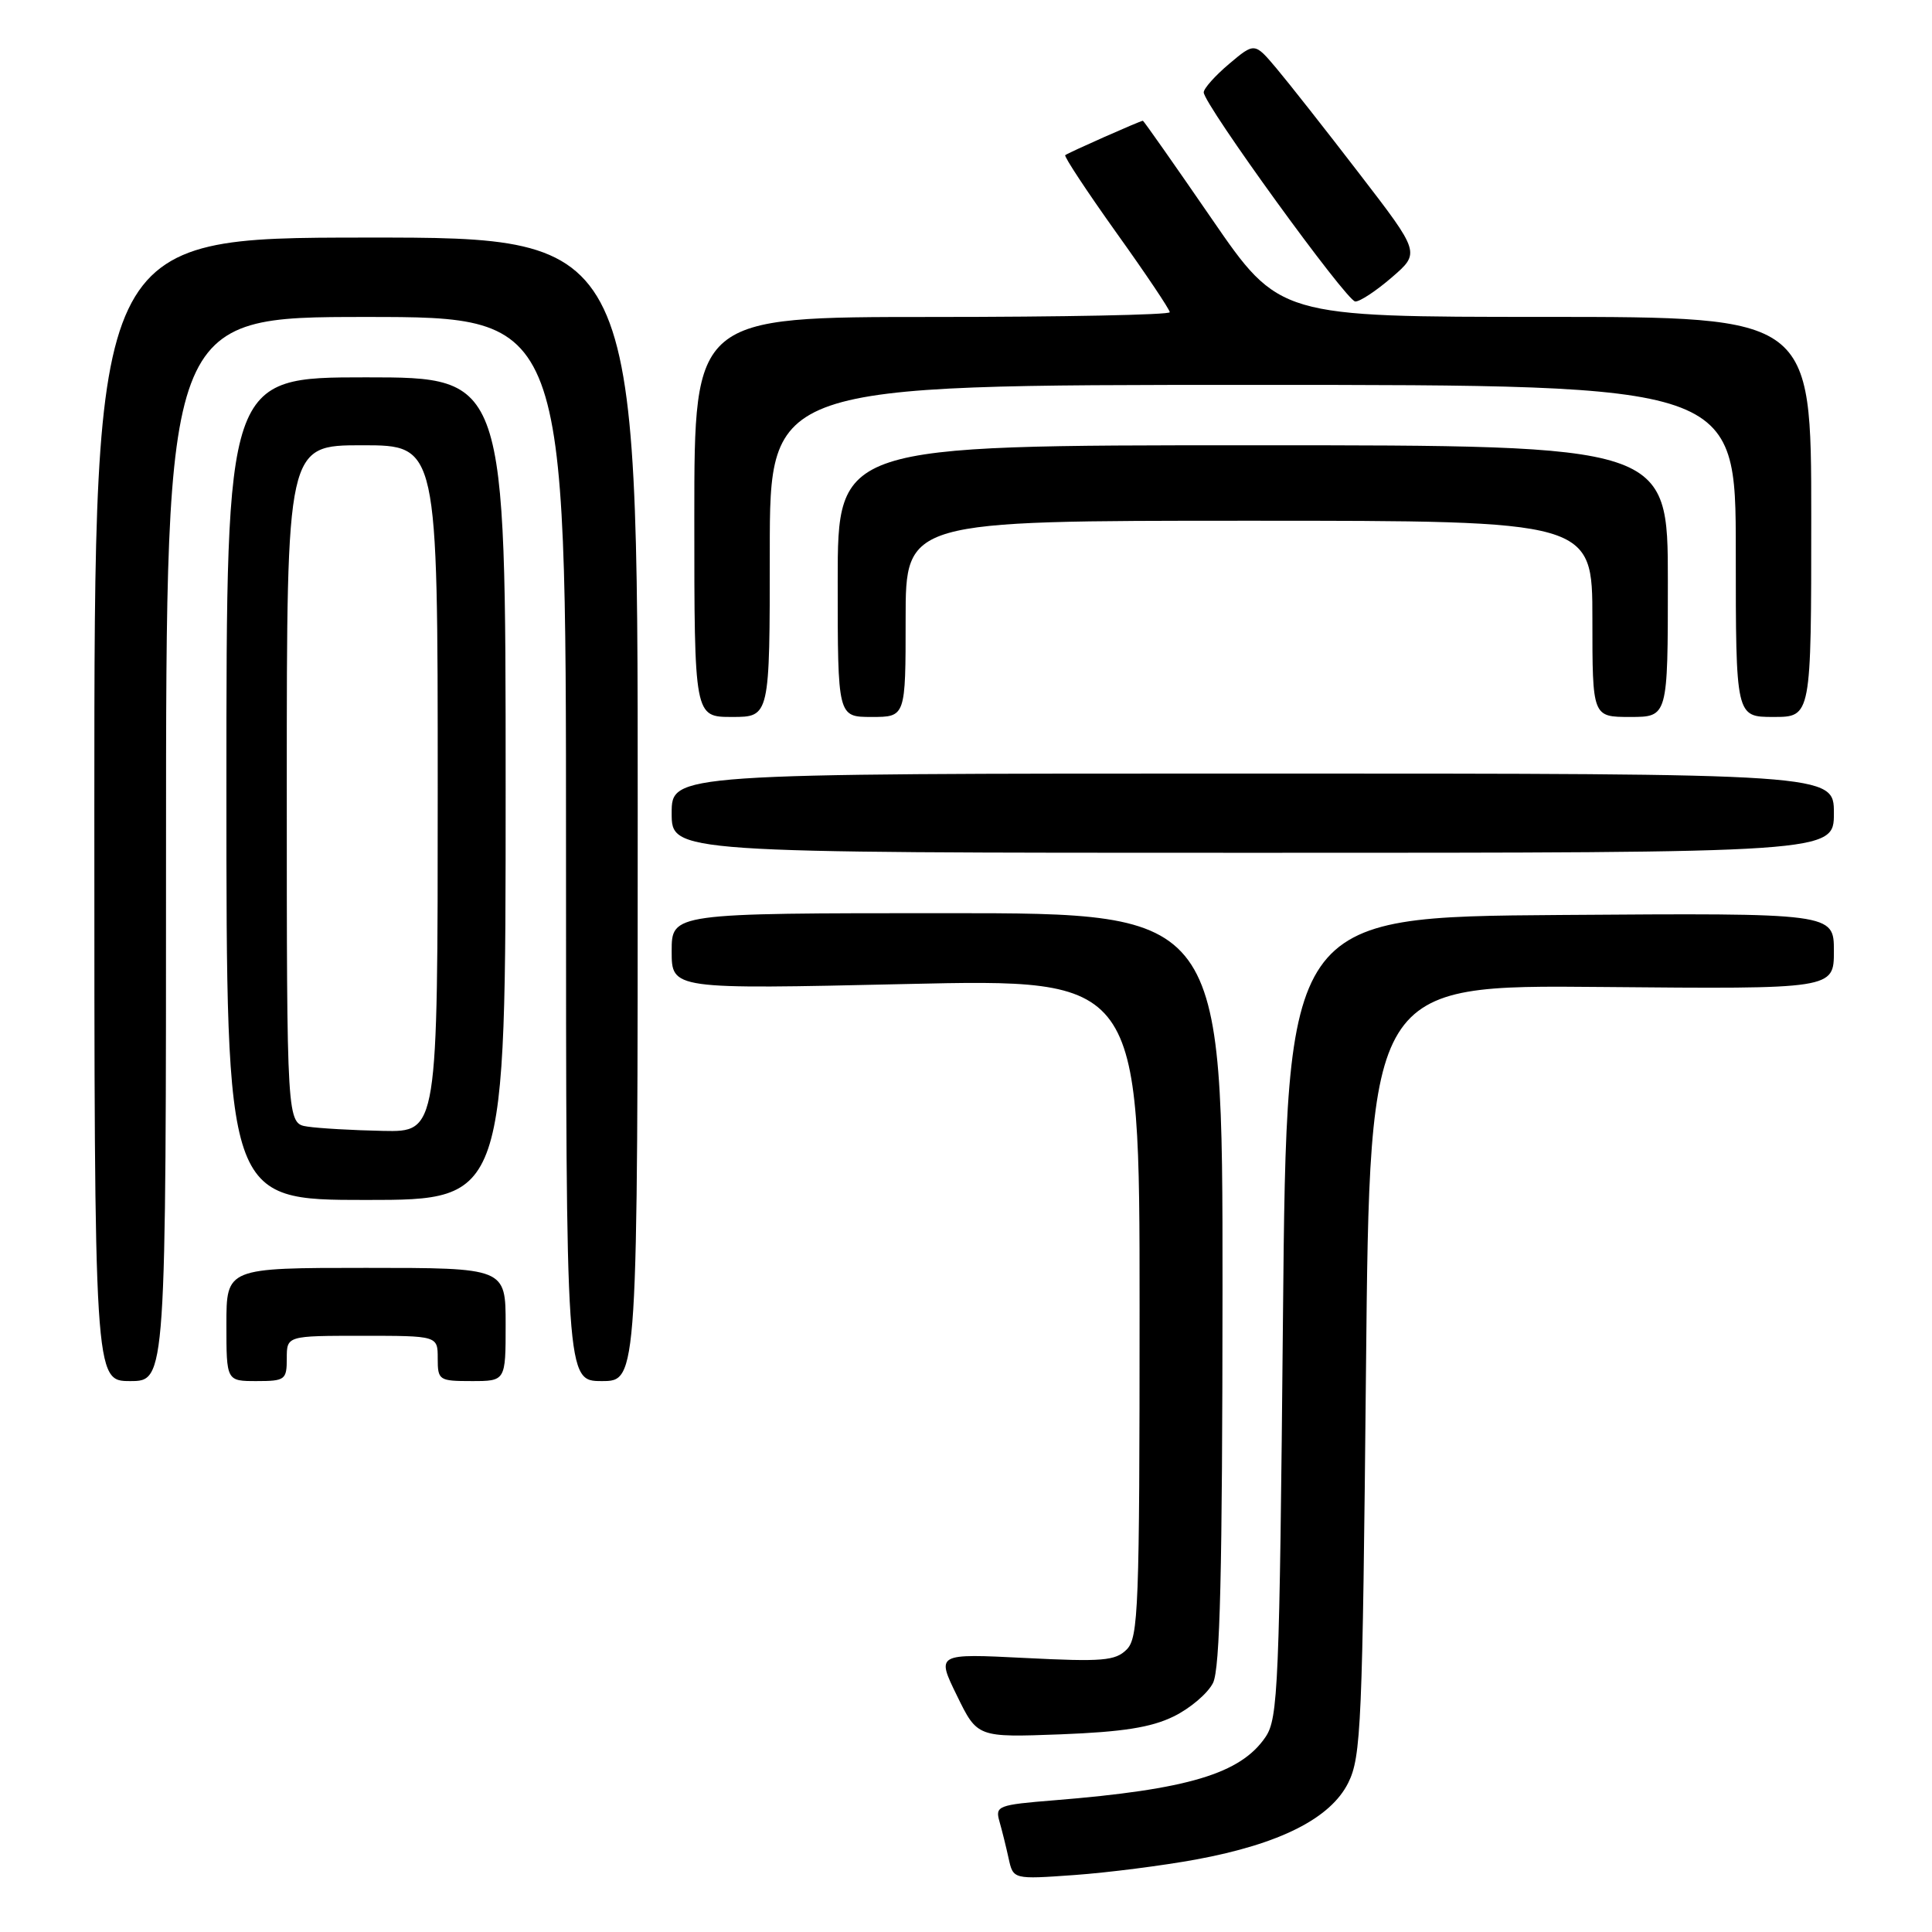<?xml version="1.0" encoding="UTF-8" standalone="no"?>
<!DOCTYPE svg PUBLIC "-//W3C//DTD SVG 1.1//EN" "http://www.w3.org/Graphics/SVG/1.1/DTD/svg11.dtd" >
<svg xmlns="http://www.w3.org/2000/svg" xmlns:xlink="http://www.w3.org/1999/xlink" version="1.1" viewBox="0 0 256 256">
 <g >
 <path fill="currentColor"
d=" M 158.50 246.39 C 169.58 244.34 176.30 240.95 178.65 236.23 C 180.36 232.79 180.54 228.55 181.00 181.50 C 181.50 130.50 181.50 130.50 212.25 130.78 C 243.00 131.06 243.00 131.06 243.00 126.02 C 243.00 120.98 243.00 120.98 206.75 121.24 C 170.50 121.50 170.50 121.50 170.00 174.50 C 169.54 223.50 169.36 227.70 167.69 230.16 C 164.39 235.03 157.41 237.12 139.66 238.55 C 132.23 239.15 131.85 239.30 132.43 241.34 C 132.77 242.53 133.32 244.74 133.65 246.26 C 134.26 249.03 134.26 249.03 142.38 248.45 C 146.84 248.13 154.10 247.20 158.50 246.39 Z  M 155.51 227.44 C 157.69 226.38 160.04 224.38 160.73 223.00 C 161.67 221.11 161.97 208.37 161.99 170.75 C 162.00 121.00 162.00 121.00 125.50 121.00 C 89.00 121.00 89.00 121.00 89.00 126.04 C 89.00 131.09 89.00 131.09 120.00 130.39 C 151.00 129.69 151.00 129.69 151.00 173.27 C 151.00 213.09 150.85 217.01 149.29 218.57 C 147.79 220.07 146.09 220.21 135.82 219.69 C 124.07 219.10 124.07 219.10 126.79 224.66 C 129.50 230.22 129.50 230.22 140.51 229.81 C 148.75 229.49 152.53 228.90 155.51 227.44 Z  M 22.00 112.50 C 22.00 42.00 22.00 42.00 48.50 42.00 C 75.00 42.00 75.00 42.00 75.00 112.50 C 75.00 183.00 75.00 183.00 79.75 183.00 C 84.50 183.00 84.50 183.00 84.50 107.23 C 84.50 31.46 84.50 31.46 48.50 31.48 C 12.50 31.50 12.50 31.50 12.50 107.25 C 12.50 183.00 12.50 183.00 17.25 183.00 C 22.00 183.00 22.00 183.00 22.00 112.50 Z  M 38.00 180.00 C 38.00 177.00 38.00 177.00 48.00 177.00 C 58.00 177.00 58.00 177.00 58.00 180.00 C 58.00 182.89 58.17 183.00 62.50 183.00 C 67.00 183.00 67.00 183.00 67.00 175.50 C 67.00 168.00 67.00 168.00 48.50 168.00 C 30.00 168.00 30.00 168.00 30.00 175.50 C 30.00 183.00 30.00 183.00 34.00 183.00 C 37.78 183.00 38.00 182.83 38.00 180.00 Z  M 67.00 104.50 C 67.00 50.00 67.00 50.00 48.50 50.00 C 30.00 50.00 30.00 50.00 30.00 104.50 C 30.00 159.00 30.00 159.00 48.50 159.00 C 67.00 159.00 67.00 159.00 67.00 104.50 Z  M 243.00 107.75 C 243.00 102.50 243.00 102.50 166.00 102.50 C 89.00 102.50 89.00 102.50 89.00 107.75 C 89.00 113.00 89.00 113.00 166.00 113.00 C 243.00 113.00 243.00 113.00 243.00 107.75 Z  M 102.00 73.00 C 102.00 51.00 102.00 51.00 166.00 51.00 C 230.00 51.00 230.00 51.00 230.00 73.00 C 230.00 95.00 230.00 95.00 235.00 95.00 C 240.00 95.00 240.00 95.00 240.00 68.50 C 240.00 42.00 240.00 42.00 204.75 41.99 C 169.50 41.99 169.50 41.99 160.56 28.99 C 155.65 21.85 151.54 16.00 151.44 16.00 C 151.10 16.00 141.51 20.25 141.15 20.56 C 140.96 20.72 144.00 25.33 147.90 30.80 C 151.81 36.26 155.00 41.02 155.00 41.37 C 155.00 41.72 140.82 42.00 123.50 42.00 C 92.00 42.00 92.00 42.00 92.00 68.50 C 92.00 95.00 92.00 95.00 97.00 95.00 C 102.00 95.00 102.00 95.00 102.00 73.00 Z  M 120.00 82.00 C 120.00 69.00 120.00 69.00 165.50 69.00 C 211.00 69.00 211.00 69.00 211.00 82.00 C 211.00 95.00 211.00 95.00 216.00 95.00 C 221.00 95.00 221.00 95.00 221.00 77.00 C 221.00 59.00 221.00 59.00 166.00 59.00 C 111.00 59.00 111.00 59.00 111.00 77.00 C 111.00 95.00 111.00 95.00 115.50 95.00 C 120.00 95.00 120.00 95.00 120.00 82.00 Z  M 184.43 36.75 C 188.19 33.50 188.19 33.50 180.11 23.00 C 175.67 17.22 170.73 10.95 169.14 9.06 C 166.24 5.62 166.24 5.62 162.87 8.46 C 161.02 10.02 159.50 11.72 159.50 12.24 C 159.50 13.80 178.41 39.90 179.58 39.95 C 180.18 39.98 182.36 38.54 184.43 36.75 Z  M 40.75 149.28 C 38.00 148.87 38.00 148.87 38.00 103.93 C 38.00 59.00 38.00 59.00 48.00 59.00 C 58.00 59.00 58.00 59.00 58.00 104.50 C 58.00 150.00 58.00 150.00 50.75 149.85 C 46.76 149.77 42.26 149.51 40.75 149.28 Z "/>
</g>
</svg>